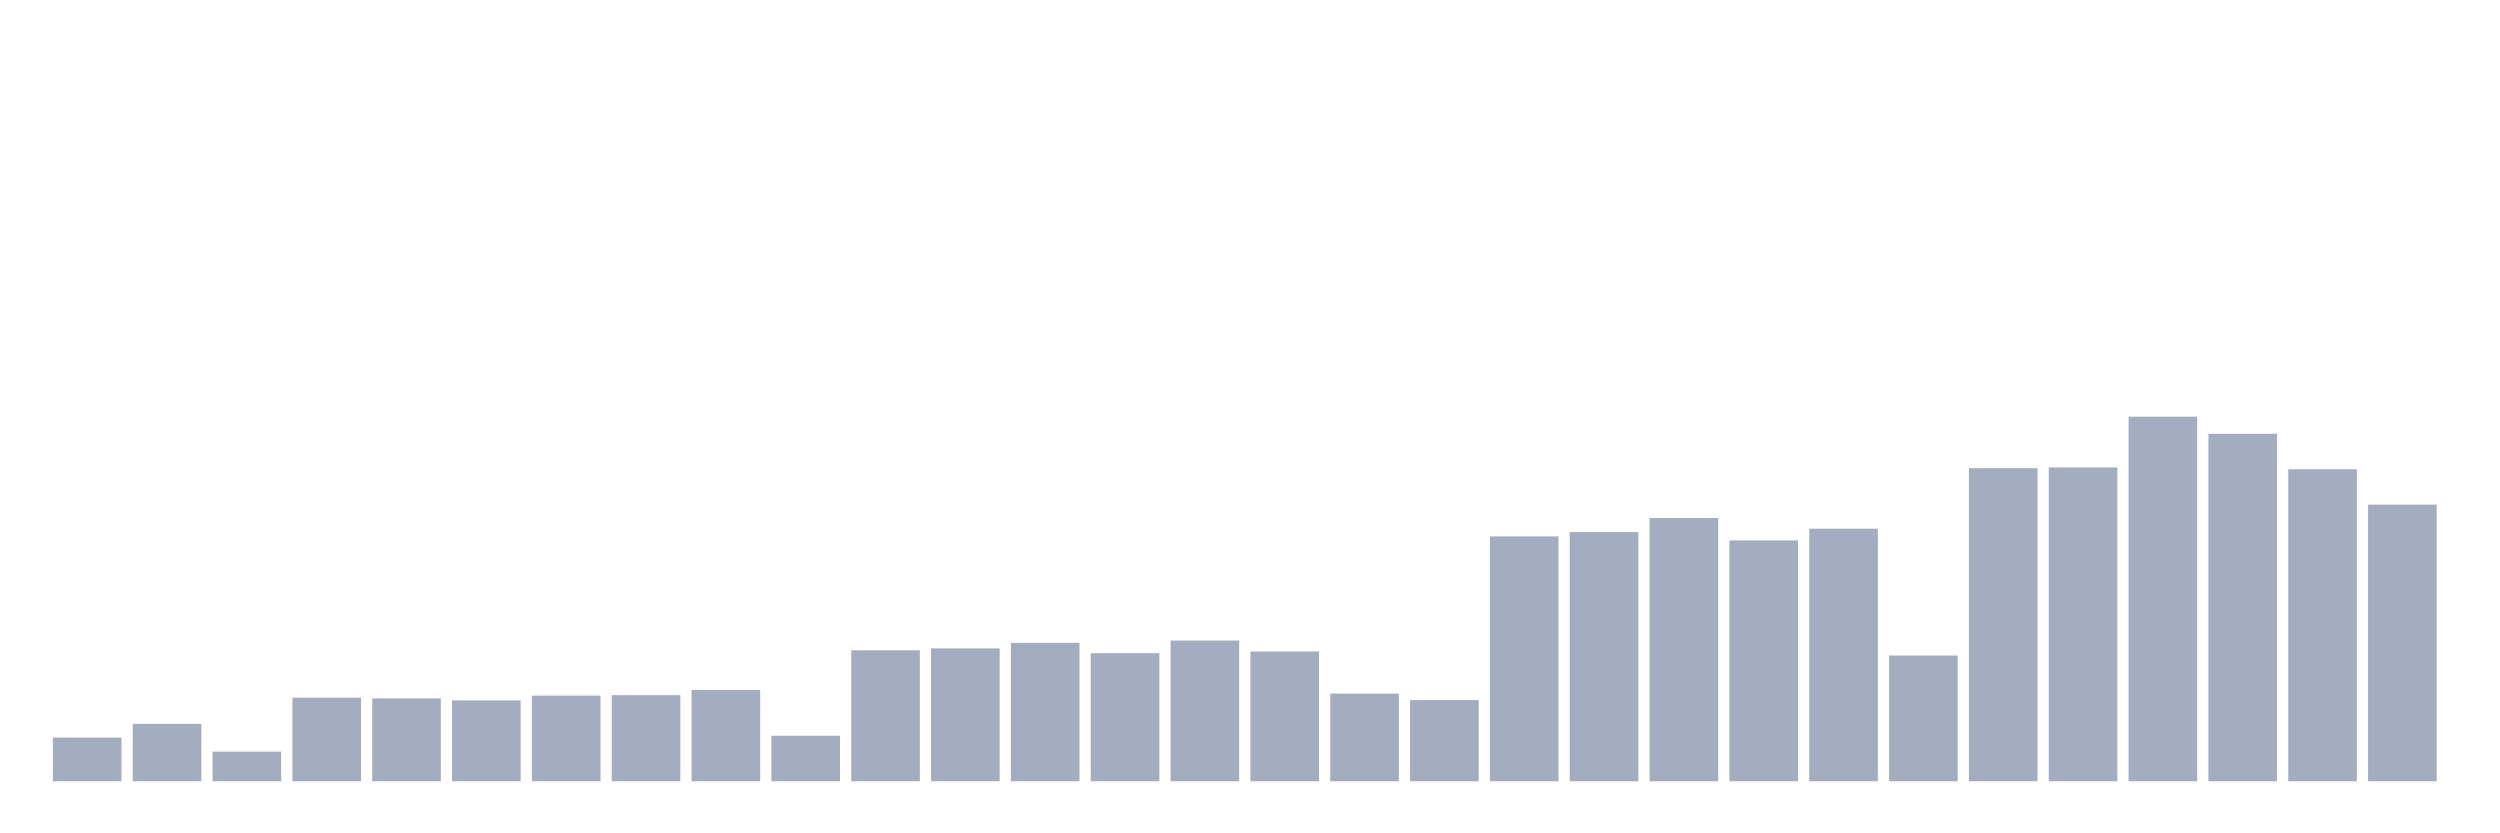 <svg xmlns="http://www.w3.org/2000/svg" viewBox="0 0 480 160"><g transform="translate(10,10)"><rect class="bar" x="0.153" width="13.175" y="131.617" height="8.383" fill="rgb(164,173,192)"></rect><rect class="bar" x="15.482" width="13.175" y="128.98" height="11.02" fill="rgb(164,173,192)"></rect><rect class="bar" x="30.81" width="13.175" y="134.312" height="5.688" fill="rgb(164,173,192)"></rect><rect class="bar" x="46.138" width="13.175" y="123.944" height="16.056" fill="rgb(164,173,192)"></rect><rect class="bar" x="61.466" width="13.175" y="124.092" height="15.908" fill="rgb(164,173,192)"></rect><rect class="bar" x="76.794" width="13.175" y="124.477" height="15.523" fill="rgb(164,173,192)"></rect><rect class="bar" x="92.123" width="13.175" y="123.559" height="16.441" fill="rgb(164,173,192)"></rect><rect class="bar" x="107.451" width="13.175" y="123.47" height="16.53" fill="rgb(164,173,192)"></rect><rect class="bar" x="122.779" width="13.175" y="122.463" height="17.537" fill="rgb(164,173,192)"></rect><rect class="bar" x="138.107" width="13.175" y="131.261" height="8.739" fill="rgb(164,173,192)"></rect><rect class="bar" x="153.436" width="13.175" y="114.85" height="25.15" fill="rgb(164,173,192)"></rect><rect class="bar" x="168.764" width="13.175" y="114.494" height="25.506" fill="rgb(164,173,192)"></rect><rect class="bar" x="184.092" width="13.175" y="113.428" height="26.572" fill="rgb(164,173,192)"></rect><rect class="bar" x="199.42" width="13.175" y="115.413" height="24.587" fill="rgb(164,173,192)"></rect><rect class="bar" x="214.748" width="13.175" y="112.983" height="27.017" fill="rgb(164,173,192)"></rect><rect class="bar" x="230.077" width="13.175" y="115.087" height="24.913" fill="rgb(164,173,192)"></rect><rect class="bar" x="245.405" width="13.175" y="123.174" height="16.826" fill="rgb(164,173,192)"></rect><rect class="bar" x="260.733" width="13.175" y="124.418" height="15.582" fill="rgb(164,173,192)"></rect><rect class="bar" x="276.061" width="13.175" y="92.988" height="47.012" fill="rgb(164,173,192)"></rect><rect class="bar" x="291.39" width="13.175" y="92.158" height="47.842" fill="rgb(164,173,192)"></rect><rect class="bar" x="306.718" width="13.175" y="89.463" height="50.537" fill="rgb(164,173,192)"></rect><rect class="bar" x="322.046" width="13.175" y="93.758" height="46.242" fill="rgb(164,173,192)"></rect><rect class="bar" x="337.374" width="13.175" y="91.507" height="48.493" fill="rgb(164,173,192)"></rect><rect class="bar" x="352.702" width="13.175" y="115.857" height="24.143" fill="rgb(164,173,192)"></rect><rect class="bar" x="368.031" width="13.175" y="79.894" height="60.106" fill="rgb(164,173,192)"></rect><rect class="bar" x="383.359" width="13.175" y="79.746" height="60.254" fill="rgb(164,173,192)"></rect><rect class="bar" x="398.687" width="13.175" y="70" height="70" fill="rgb(164,173,192)"></rect><rect class="bar" x="414.015" width="13.175" y="73.288" height="66.712" fill="rgb(164,173,192)"></rect><rect class="bar" x="429.344" width="13.175" y="80.102" height="59.898" fill="rgb(164,173,192)"></rect><rect class="bar" x="444.672" width="13.175" y="86.885" height="53.115" fill="rgb(164,173,192)"></rect></g></svg>